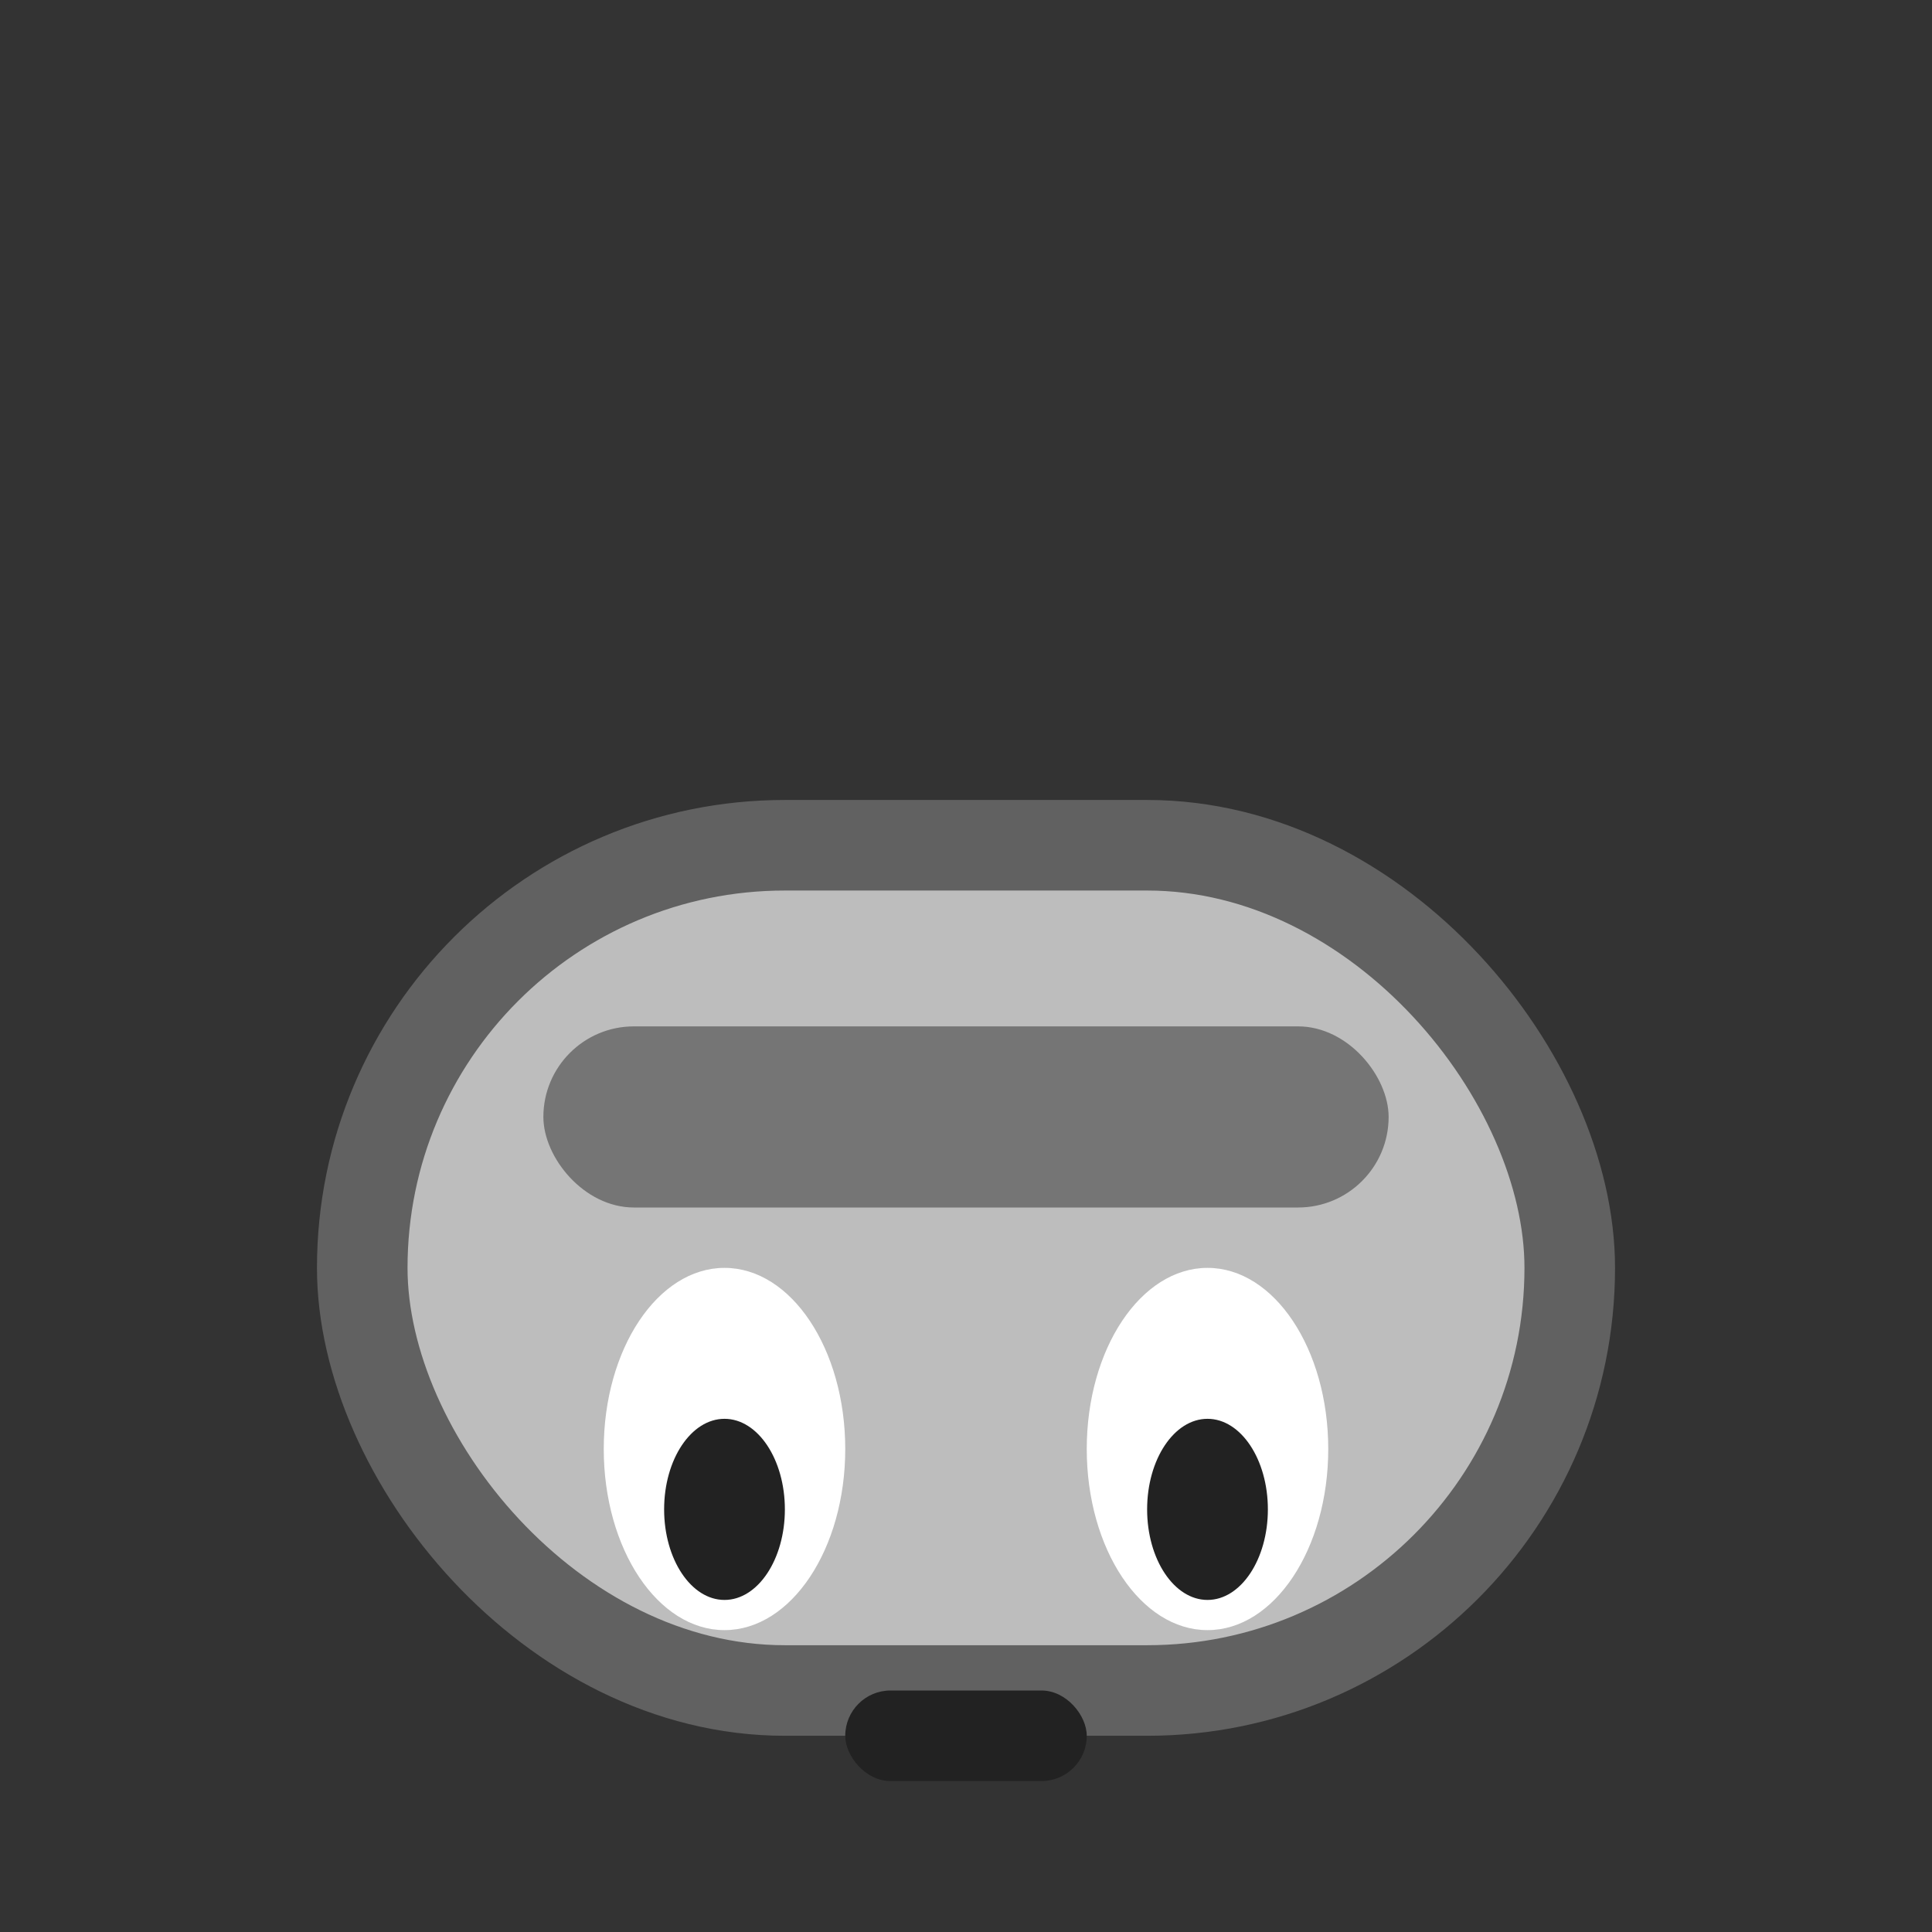 <svg width="64" height="64" xmlns="http://www.w3.org/2000/svg">
  <rect width="100%" height="100%" fill="#333333" stroke="none"/>
  <rect x="12" y="28" width="40" height="28" rx="14" fill="#bdbdbd" stroke="#616161" stroke-width="3"/>
  <ellipse cx="24" cy="48" rx="4" ry="6" fill="#fff"/>
  <ellipse cx="40" cy="48" rx="4" ry="6" fill="#fff"/>
  <ellipse cx="24" cy="50" rx="2" ry="3" fill="#222"/>
  <ellipse cx="40" cy="50" rx="2" ry="3" fill="#222"/>
  <rect x="28" y="56" width="8" height="3" rx="1.5" fill="#222"/>
  <rect x="18" y="34" width="28" height="6" rx="3" fill="#757575"/>
</svg>
